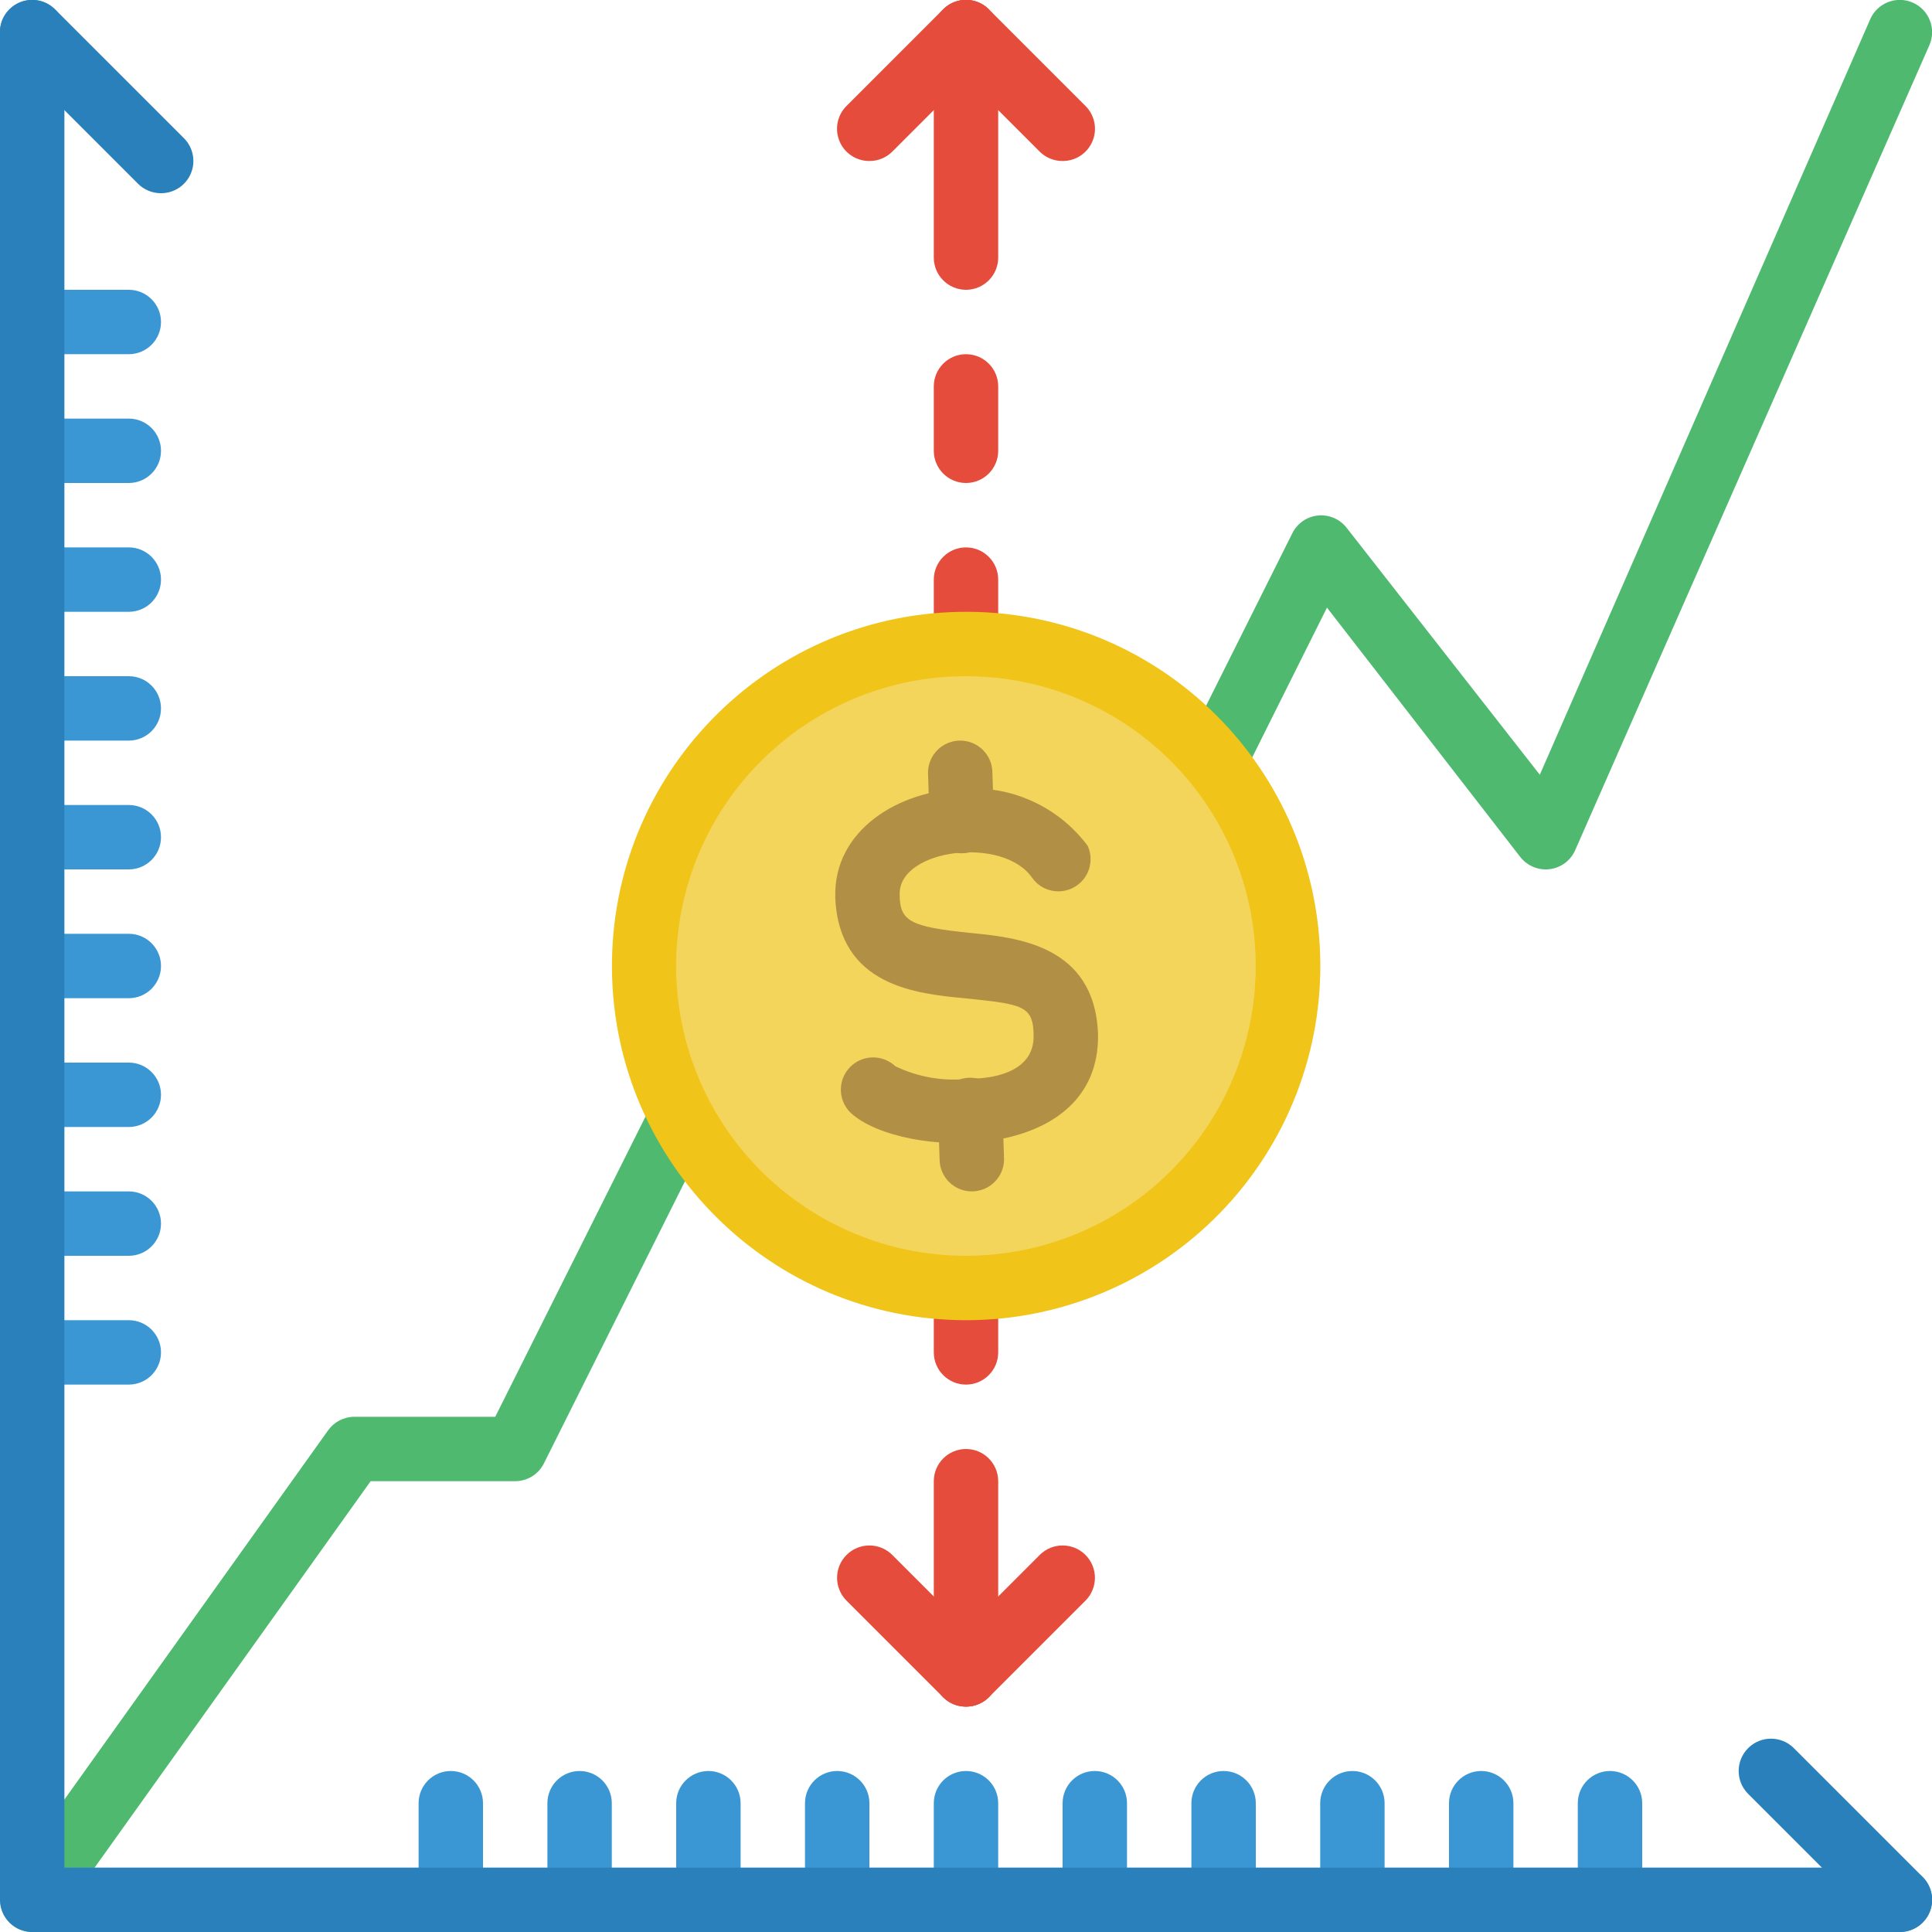 <?xml version="1.0" encoding="UTF-8"?>
<svg xmlns="http://www.w3.org/2000/svg" onmouseup="{ if(window.parent.document.onmouseup) window.parent.document.onmouseup(arguments[0]);}" width="512" viewBox="0 0 60 60" height="512"><g transform="translate(-1 -1)" fill="none" id="047---Market-Fluctuation"><path data-cppathid="10000" fill="#e64c3c" d="m31 54c-.552 0-1-.448-1-1v-6c0-.552.448-1 1-1s1 .448 1 1v6c0 .552-.448 1-1 1z" id="Shape"/><path data-cppathid="10001" fill="#e64c3c" d="m31 54c-.266.002-.521-.103-.71-.29l-3-3c-.392-.392-.392-1.028 0-1.42s1.028-.392 1.42 0l3 3c.288.286.375.718.219 1.093-.156.375-.523.619-.929.617z" id="Shape"/><path data-cppathid="10002" fill="#e64c3c" d="m31 54c-.406.002-.774-.241-.929-.617-.156-.375-.069-.807.219-1.093l3-3c.392-.392 1.028-.392 1.42 0s.392 1.028 0 1.42l-3 3c-.189.187-.444.292-.71.29z" id="Shape"/><path data-cppathid="10003" fill="#e64c3c" d="m31 10c-.552 0-1-.448-1-1v-7c0-.552.448-1 1-1s1 .448 1 1v7c0 .552-.448 1-1 1z" id="Shape"/><path data-cppathid="10004" fill="#e64c3c" d="m28 6c-.406.002-.774-.241-.929-.617-.156-.375-.069-.807.219-1.093l3-3c.392-.392 1.028-.392 1.42 0s.392 1.028 0 1.42l-3 3c-.189.187-.444.292-.71.29z" id="Shape"/><path data-cppathid="10005" fill="#e64c3c" d="m34 6c-.266.002-.521-.103-.71-.29l-3-3c-.254-.254-.353-.623-.26-.97.093-.347.363-.617.71-.71.347-.093.716.006.97.26l3 3c.288.286.375.718.219 1.093-.156.375-.523.619-.929.617z" id="Shape"/><path data-cppathid="10006" fill="#e64c3c" d="m31 44c-.552 0-1-.448-1-1v-1c0-.552.448-1 1-1s1 .448 1 1v1c0 .552-.448 1-1 1z" id="Shape"/><path data-cppathid="10007" fill="#e64c3c" d="m31 16c-.552 0-1-.448-1-1v-2c0-.552.448-1 1-1s1 .448 1 1v2c0 .552-.448 1-1 1z" id="Shape"/><path data-cppathid="10008" fill="#e64c3c" d="m31 22c-.552 0-1-.448-1-1v-2c0-.552.448-1 1-1s1 .448 1 1v2c0 .552-.448 1-1 1z" id="Shape"/><path data-cppathid="10009" fill="#4fba6f" d="m48.21 27.61-6-7.74-2.59 5.19c-.246.494-.846.695-1.34.45-.494-.246-.695-.846-.45-1.34l3.31-6.62c.155-.305.456-.509.796-.541.34-.032.674.111.884.381l6 7.67 10.26-23.46c.221-.508.812-.741 1.32-.52.508.221.741.812.52 1.32l-11 25c-.141.325-.444.55-.795.593-.351.043-.699-.103-.915-.383z" id="Shape"/><path data-cppathid="10010" fill="#4fba6f" d="m2 61c-.373-.002-.715-.211-.885-.544s-.141-.732.075-1.036l10-14c.187-.262.488-.419.81-.42h4.38l4.89-9.77c.27-.449.841-.613 1.308-.377s.673.793.472 1.277l-5.16 10.32c-.169.336-.513.549-.89.55h-4.49l-9.7 13.58c-.187.262-.488.419-.81.42z" id="Shape"/><g fill="#3b97d3"><path data-cppathid="10011" d="m51 61c-.552 0-1-.448-1-1v-3c0-.552.448-1 1-1s1 .448 1 1v3c0 .552-.448 1-1 1z" id="Shape"/><path data-cppathid="10012" d="m47 61c-.552 0-1-.448-1-1v-3c0-.552.448-1 1-1s1 .448 1 1v3c0 .552-.448 1-1 1z" id="Shape"/><path data-cppathid="10013" d="m43 61c-.552 0-1-.448-1-1v-3c0-.552.448-1 1-1s1 .448 1 1v3c0 .552-.448 1-1 1z" id="Shape"/><path data-cppathid="10014" d="m39 61c-.552 0-1-.448-1-1v-3c0-.552.448-1 1-1s1 .448 1 1v3c0 .552-.448 1-1 1z" id="Shape"/><path data-cppathid="10015" d="m35 61c-.552 0-1-.448-1-1v-3c0-.552.448-1 1-1s1 .448 1 1v3c0 .552-.448 1-1 1z" id="Shape"/><path data-cppathid="10016" d="m31 61c-.552 0-1-.448-1-1v-3c0-.552.448-1 1-1s1 .448 1 1v3c0 .552-.448 1-1 1z" id="Shape"/><path data-cppathid="10017" d="m27 61c-.552 0-1-.448-1-1v-3c0-.552.448-1 1-1s1 .448 1 1v3c0 .552-.448 1-1 1z" id="Shape"/><path data-cppathid="10018" d="m23 61c-.552 0-1-.448-1-1v-3c0-.552.448-1 1-1s1 .448 1 1v3c0 .552-.448 1-1 1z" id="Shape"/><path data-cppathid="10019" d="m19 61c-.552 0-1-.448-1-1v-3c0-.552.448-1 1-1s1 .448 1 1v3c0 .552-.448 1-1 1z" id="Shape"/><path data-cppathid="10020" d="m15 61c-.552 0-1-.448-1-1v-3c0-.552.448-1 1-1s1 .448 1 1v3c0 .552-.448 1-1 1z" id="Shape"/><path data-cppathid="10021" d="m5 24h-3c-.552 0-1-.448-1-1s.448-1 1-1h3c.552 0 1 .448 1 1s-.448 1-1 1z" id="Shape"/><path data-cppathid="10022" d="m5 28h-3c-.552 0-1-.448-1-1s.448-1 1-1h3c.552 0 1 .448 1 1s-.448 1-1 1z" id="Shape"/><path data-cppathid="10023" d="m5 32h-3c-.552 0-1-.448-1-1s.448-1 1-1h3c.552 0 1 .448 1 1s-.448 1-1 1z" id="Shape"/><path data-cppathid="10024" d="m5 36h-3c-.552 0-1-.448-1-1s.448-1 1-1h3c.552 0 1 .448 1 1s-.448 1-1 1z" id="Shape"/><path data-cppathid="10025" d="m5 40h-3c-.552 0-1-.448-1-1s.448-1 1-1h3c.552 0 1 .448 1 1s-.448 1-1 1z" id="Shape"/><path data-cppathid="10026" d="m5 44h-3c-.552 0-1-.448-1-1s.448-1 1-1h3c.552 0 1 .448 1 1s-.448 1-1 1z" id="Shape"/><path data-cppathid="10027" d="m5 20h-3c-.552 0-1-.448-1-1s.448-1 1-1h3c.552 0 1 .448 1 1s-.448 1-1 1z" id="Shape"/><path data-cppathid="10028" d="m5 16h-3c-.552 0-1-.448-1-1s.448-1 1-1h3c.552 0 1 .448 1 1s-.448 1-1 1z" id="Shape"/><path data-cppathid="10029" d="m5 12h-3c-.552 0-1-.448-1-1s.448-1 1-1h3c.552 0 1 .448 1 1s-.448 1-1 1z" id="Shape"/></g><circle data-cppathid="10030" r="10" fill="#f3d55b" cy="31" cx="31" id="Oval"/><path data-cppathid="10031" fill="#b19046" d="m27.43 35.57c-.261-.245-.371-.61-.29-.958.082-.348.343-.627.685-.73.342-.103.714-.016.975.228.714.346 1.512.481 2.3.39 1 0 2-.33 2-1.31s-.35-1-2.16-1.19c-1.46-.14-3.89-.37-4-3.13-.06-2.11 2-3.31 3.91-3.37 1.528-.13 3.015.54 3.93 1.77.211.467.035 1.019-.409 1.276-.443.258-1.01.138-1.311-.276-.89-1.32-4.16-.91-4.12.51 0 .84.35 1 2.16 1.19 1.46.14 3.89.37 4 3.13.09 4.1-6.1 3.9-7.67 2.47z" id="Shape"/><path data-cppathid="10032" fill="#b19046" d="m31.18 38c-.552 0-1-.448-1-1l-.05-1.5c-.017-.552.418-1.013.97-1.03s1.013.418 1.03.97l.05 1.5c.017.275-.081.545-.271.746-.189.201-.453.314-.729.314z" id="Shape"/><path data-cppathid="10033" fill="#b19046" d="m30.87 27.5c-.552 0-1-.448-1-1l-.05-1.5c0-.552.448-1 1-1s1 .448 1 1l.05 1.5c0 .552-.448 1-1 1z" id="Shape"/><path data-cppathid="10034" fill="#f0c419" d="m31 42c-6.032-.003-10.936-4.862-10.995-10.893-.059-6.031 4.751-10.985 10.781-11.105 6.03-.12 11.032 4.639 11.213 10.668.089 2.974-1.03 5.858-3.103 7.992-2.073 2.135-4.922 3.339-7.897 3.338zm0-20c-4.107-.001-7.694 2.779-8.718 6.756-1.024 3.978.775 8.144 4.372 10.126 3.597 1.982 8.08 1.278 10.896-1.712 2.462-2.614 3.134-6.441 1.711-9.738-1.423-3.296-4.67-5.432-8.261-5.432z" id="Shape"/><path data-cppathid="10035" fill="#2980ba" d="m60 61h-58c-.552 0-1-.448-1-1v-58c0-.552.448-1 1-1s1 .448 1 1v57h57c.552 0 1 .448 1 1s-.448 1-1 1z" id="Shape"/><path data-cppathid="10036" fill="#2980ba" d="m6 7c-.266.002-.521-.103-.71-.29l-4-4c-.392-.392-.392-1.028 0-1.42s1.028-.392 1.42 0l4 4c.288.286.375.718.219 1.093-.156.375-.523.619-.929.617z" id="Shape"/><path data-cppathid="10037" fill="#2980ba" d="m60 61c-.266.002-.521-.103-.71-.29l-4-4c-.392-.392-.392-1.028 0-1.42.392-.392 1.028-.392 1.42 0l4 4c.288.286.375.718.219 1.093-.156.375-.523.619-.929.617z" id="Shape"/></g></svg>